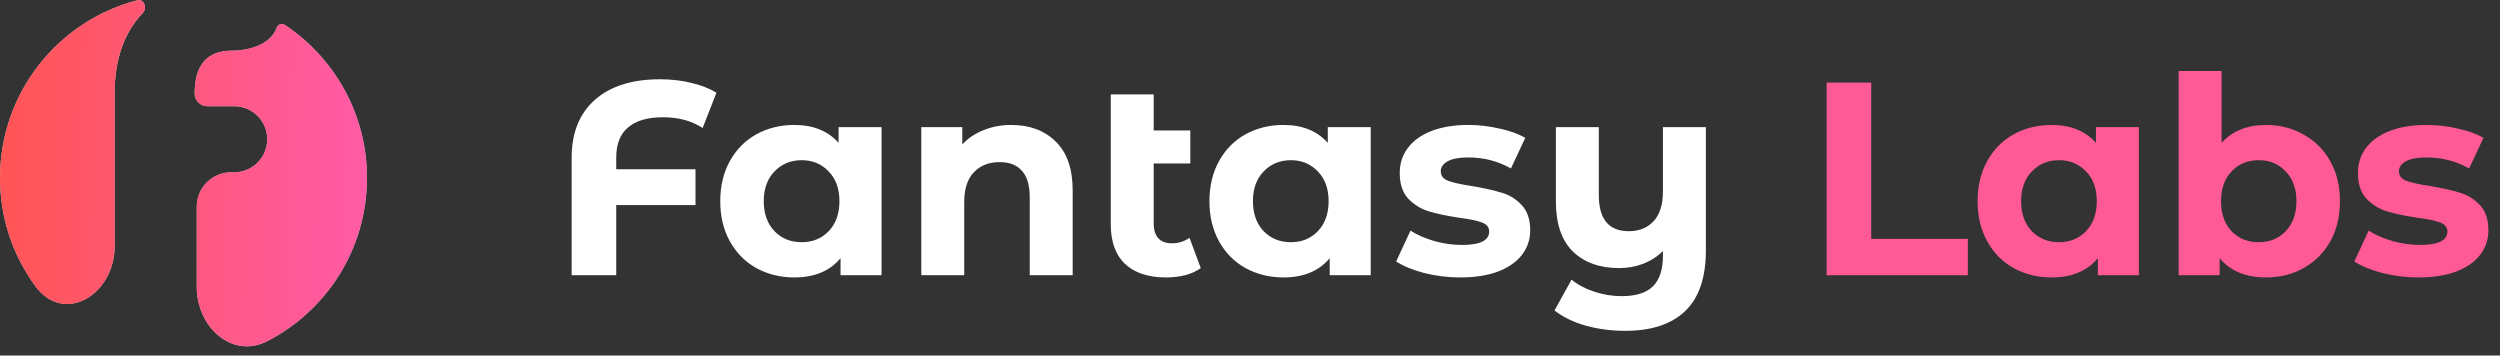 <svg width="218" height="31" viewBox="0 0 218 31" fill="none" xmlns="http://www.w3.org/2000/svg">
<rect x="0" y="0" width="218" height="31" fill="#333333" stroke="none"/>
<path d="M57.816 10.224C56.472 10.224 55.456 10.52 54.768 11.112C54.08 11.688 53.736 12.56 53.736 13.728V14.76H60.648V17.88H53.736V24H49.848V13.752C49.848 11.592 50.52 9.912 51.864 8.712C53.224 7.512 55.12 6.912 57.552 6.912C58.512 6.912 59.416 7.016 60.264 7.224C61.112 7.416 61.848 7.704 62.472 8.088L61.272 11.16C60.312 10.536 59.16 10.224 57.816 10.224ZM76.871 11.088V24H73.295V22.512C72.367 23.632 71.023 24.192 69.263 24.192C68.047 24.192 66.943 23.92 65.951 23.376C64.975 22.832 64.207 22.056 63.647 21.048C63.087 20.04 62.807 18.872 62.807 17.544C62.807 16.216 63.087 15.048 63.647 14.04C64.207 13.032 64.975 12.256 65.951 11.712C66.943 11.168 68.047 10.896 69.263 10.896C70.911 10.896 72.199 11.416 73.127 12.456V11.088H76.871ZM69.911 21.12C70.855 21.12 71.639 20.8 72.263 20.16C72.887 19.504 73.199 18.632 73.199 17.544C73.199 16.456 72.887 15.592 72.263 14.952C71.639 14.296 70.855 13.968 69.911 13.968C68.951 13.968 68.159 14.296 67.535 14.952C66.911 15.592 66.599 16.456 66.599 17.544C66.599 18.632 66.911 19.504 67.535 20.16C68.159 20.8 68.951 21.12 69.911 21.12ZM88.185 10.896C89.785 10.896 91.073 11.376 92.049 12.336C93.041 13.296 93.537 14.72 93.537 16.608V24H89.793V17.184C89.793 16.16 89.569 15.4 89.121 14.904C88.673 14.392 88.025 14.136 87.177 14.136C86.233 14.136 85.481 14.432 84.921 15.024C84.361 15.6 84.081 16.464 84.081 17.616V24H80.337V11.088H83.913V12.6C84.409 12.056 85.025 11.64 85.761 11.352C86.497 11.048 87.305 10.896 88.185 10.896ZM104.707 23.376C104.339 23.648 103.883 23.856 103.339 24C102.811 24.128 102.259 24.192 101.683 24.192C100.131 24.192 98.939 23.8 98.107 23.016C97.275 22.232 96.859 21.08 96.859 19.56V8.232H100.603V11.376H103.795V14.256H100.603V19.512C100.603 20.056 100.739 20.48 101.011 20.784C101.283 21.072 101.675 21.216 102.187 21.216C102.763 21.216 103.275 21.056 103.723 20.736L104.707 23.376ZM119.527 11.088V24H115.951V22.512C115.023 23.632 113.679 24.192 111.919 24.192C110.703 24.192 109.599 23.92 108.607 23.376C107.631 22.832 106.863 22.056 106.303 21.048C105.743 20.04 105.463 18.872 105.463 17.544C105.463 16.216 105.743 15.048 106.303 14.04C106.863 13.032 107.631 12.256 108.607 11.712C109.599 11.168 110.703 10.896 111.919 10.896C113.567 10.896 114.855 11.416 115.783 12.456V11.088H119.527ZM112.567 21.12C113.511 21.12 114.295 20.8 114.919 20.16C115.543 19.504 115.855 18.632 115.855 17.544C115.855 16.456 115.543 15.592 114.919 14.952C114.295 14.296 113.511 13.968 112.567 13.968C111.607 13.968 110.815 14.296 110.191 14.952C109.567 15.592 109.255 16.456 109.255 17.544C109.255 18.632 109.567 19.504 110.191 20.16C110.815 20.8 111.607 21.12 112.567 21.12ZM127.338 24.192C126.266 24.192 125.218 24.064 124.194 23.808C123.17 23.536 122.354 23.2 121.746 22.8L122.994 20.112C123.57 20.48 124.266 20.784 125.082 21.024C125.898 21.248 126.698 21.36 127.482 21.36C129.066 21.36 129.858 20.968 129.858 20.184C129.858 19.816 129.642 19.552 129.21 19.392C128.778 19.232 128.114 19.096 127.218 18.984C126.162 18.824 125.29 18.64 124.602 18.432C123.914 18.224 123.314 17.856 122.802 17.328C122.306 16.8 122.058 16.048 122.058 15.072C122.058 14.256 122.29 13.536 122.754 12.912C123.234 12.272 123.922 11.776 124.818 11.424C125.73 11.072 126.802 10.896 128.034 10.896C128.946 10.896 129.85 11 130.746 11.208C131.658 11.4 132.41 11.672 133.002 12.024L131.754 14.688C130.618 14.048 129.378 13.728 128.034 13.728C127.234 13.728 126.634 13.84 126.234 14.064C125.834 14.288 125.634 14.576 125.634 14.928C125.634 15.328 125.85 15.608 126.282 15.768C126.714 15.928 127.402 16.08 128.346 16.224C129.402 16.4 130.266 16.592 130.938 16.8C131.61 16.992 132.194 17.352 132.69 17.88C133.186 18.408 133.434 19.144 133.434 20.088C133.434 20.888 133.194 21.6 132.714 22.224C132.234 22.848 131.53 23.336 130.602 23.688C129.69 24.024 128.602 24.192 127.338 24.192ZM148.752 11.088V21.84C148.752 24.208 148.152 25.968 146.952 27.12C145.752 28.272 144.008 28.848 141.72 28.848C140.504 28.848 139.352 28.696 138.264 28.392C137.192 28.088 136.288 27.648 135.552 27.072L137.04 24.384C137.584 24.832 138.248 25.184 139.032 25.44C139.816 25.696 140.608 25.824 141.408 25.824C142.656 25.824 143.568 25.536 144.144 24.96C144.72 24.384 145.008 23.504 145.008 22.32V21.888C144.528 22.368 143.96 22.736 143.304 22.992C142.648 23.248 141.944 23.376 141.192 23.376C139.496 23.376 138.152 22.896 137.16 21.936C136.168 20.96 135.672 19.504 135.672 17.568V11.088H139.416V17.016C139.416 19.112 140.288 20.16 142.032 20.16C142.928 20.16 143.648 19.872 144.192 19.296C144.736 18.704 145.008 17.832 145.008 16.68V11.088H148.752Z" fill="white"/>
<path d="M159.281 7.2H163.169V20.832H171.593V24H159.281V7.2ZM186.512 11.088V24H182.936V22.512C182.008 23.632 180.664 24.192 178.904 24.192C177.688 24.192 176.584 23.92 175.592 23.376C174.616 22.832 173.848 22.056 173.288 21.048C172.728 20.04 172.448 18.872 172.448 17.544C172.448 16.216 172.728 15.048 173.288 14.04C173.848 13.032 174.616 12.256 175.592 11.712C176.584 11.168 177.688 10.896 178.904 10.896C180.552 10.896 181.84 11.416 182.768 12.456V11.088H186.512ZM179.552 21.12C180.496 21.12 181.28 20.8 181.904 20.16C182.528 19.504 182.84 18.632 182.84 17.544C182.84 16.456 182.528 15.592 181.904 14.952C181.28 14.296 180.496 13.968 179.552 13.968C178.592 13.968 177.8 14.296 177.176 14.952C176.552 15.592 176.24 16.456 176.24 17.544C176.24 18.632 176.552 19.504 177.176 20.16C177.8 20.8 178.592 21.12 179.552 21.12ZM197.61 10.896C198.81 10.896 199.898 11.176 200.874 11.736C201.866 12.28 202.642 13.056 203.202 14.064C203.762 15.056 204.042 16.216 204.042 17.544C204.042 18.872 203.762 20.04 203.202 21.048C202.642 22.04 201.866 22.816 200.874 23.376C199.898 23.92 198.81 24.192 197.61 24.192C195.834 24.192 194.482 23.632 193.554 22.512V24H189.978V6.192H193.722V12.456C194.666 11.416 195.962 10.896 197.61 10.896ZM196.962 21.12C197.922 21.12 198.706 20.8 199.314 20.16C199.938 19.504 200.25 18.632 200.25 17.544C200.25 16.456 199.938 15.592 199.314 14.952C198.706 14.296 197.922 13.968 196.962 13.968C196.002 13.968 195.21 14.296 194.586 14.952C193.978 15.592 193.674 16.456 193.674 17.544C193.674 18.632 193.978 19.504 194.586 20.16C195.21 20.8 196.002 21.12 196.962 21.12ZM210.892 24.192C209.82 24.192 208.772 24.064 207.748 23.808C206.724 23.536 205.908 23.2 205.3 22.8L206.548 20.112C207.124 20.48 207.82 20.784 208.636 21.024C209.452 21.248 210.252 21.36 211.036 21.36C212.62 21.36 213.412 20.968 213.412 20.184C213.412 19.816 213.196 19.552 212.764 19.392C212.332 19.232 211.668 19.096 210.772 18.984C209.716 18.824 208.844 18.64 208.156 18.432C207.468 18.224 206.868 17.856 206.356 17.328C205.86 16.8 205.612 16.048 205.612 15.072C205.612 14.256 205.844 13.536 206.308 12.912C206.788 12.272 207.476 11.776 208.372 11.424C209.284 11.072 210.356 10.896 211.588 10.896C212.5 10.896 213.404 11 214.3 11.208C215.212 11.4 215.964 11.672 216.556 12.024L215.308 14.688C214.172 14.048 212.932 13.728 211.588 13.728C210.788 13.728 210.188 13.84 209.788 14.064C209.388 14.288 209.188 14.576 209.188 14.928C209.188 15.328 209.404 15.608 209.836 15.768C210.268 15.928 210.956 16.08 211.9 16.224C212.956 16.4 213.82 16.592 214.492 16.8C215.164 16.992 215.748 17.352 216.244 17.88C216.74 18.408 216.988 19.144 216.988 20.088C216.988 20.888 216.748 21.6 216.268 22.224C215.788 22.848 215.084 23.336 214.156 23.688C213.244 24.024 212.156 24.192 210.892 24.192Z" fill="#FF5A95"/>
<path fill-rule="evenodd" clip-rule="evenodd" d="M18.076 9.264C17.467 9.264 16.973 8.77 16.973 8.16C16.973 5.664 18.058 4.416 20.229 4.416C21.76 4.416 23.628 3.86 24.13 2.414C24.231 2.122 24.576 1.998 24.833 2.169C29.152 5.034 32 9.941 32 15.512C32 21.711 28.474 27.087 23.319 29.744C20.224 31.338 17.156 28.509 17.156 25.027V18.024C17.156 16.367 18.499 15.024 20.156 15.024H20.423C22.013 15.024 23.303 13.734 23.303 12.144C23.303 10.553 22.013 9.264 20.423 9.264H18.076ZM3.072 24.941C5.583 28.377 10 25.703 10 21.447V8.112C10 5.168 10.826 2.832 12.477 1.104C12.862 0.709 12.537 -0.122 12.003 0.015C5.101 1.79 0 8.055 0 15.512C0 19.038 1.14 22.297 3.072 24.941Z" fill="#C4C4C4"/>
<path fill-rule="evenodd" clip-rule="evenodd" d="M18.076 9.264C17.467 9.264 16.973 8.77 16.973 8.16C16.973 5.664 18.058 4.416 20.229 4.416C21.76 4.416 23.628 3.86 24.13 2.414C24.231 2.122 24.576 1.998 24.833 2.169C29.152 5.034 32 9.941 32 15.512C32 21.711 28.474 27.087 23.319 29.744C20.224 31.338 17.156 28.509 17.156 25.027V18.024C17.156 16.367 18.499 15.024 20.156 15.024H20.423C22.013 15.024 23.303 13.734 23.303 12.144C23.303 10.553 22.013 9.264 20.423 9.264H18.076ZM3.072 24.941C5.583 28.377 10 25.703 10 21.447V8.112C10 5.168 10.826 2.832 12.477 1.104C12.862 0.709 12.537 -0.122 12.003 0.015C5.101 1.79 0 8.055 0 15.512C0 19.038 1.14 22.297 3.072 24.941Z" fill="url(#paint0_linear_13_41)"/>
<defs>
<linearGradient id="paint0_linear_13_41" x1="-3.99033e-08" y1="11.747" x2="33.5" y2="12.442" gradientUnits="userSpaceOnUse">
<stop stop-color="#FF5555"/>
<stop offset="1" stop-color="#FF5BAA"/>
</linearGradient>
</defs>
</svg>
